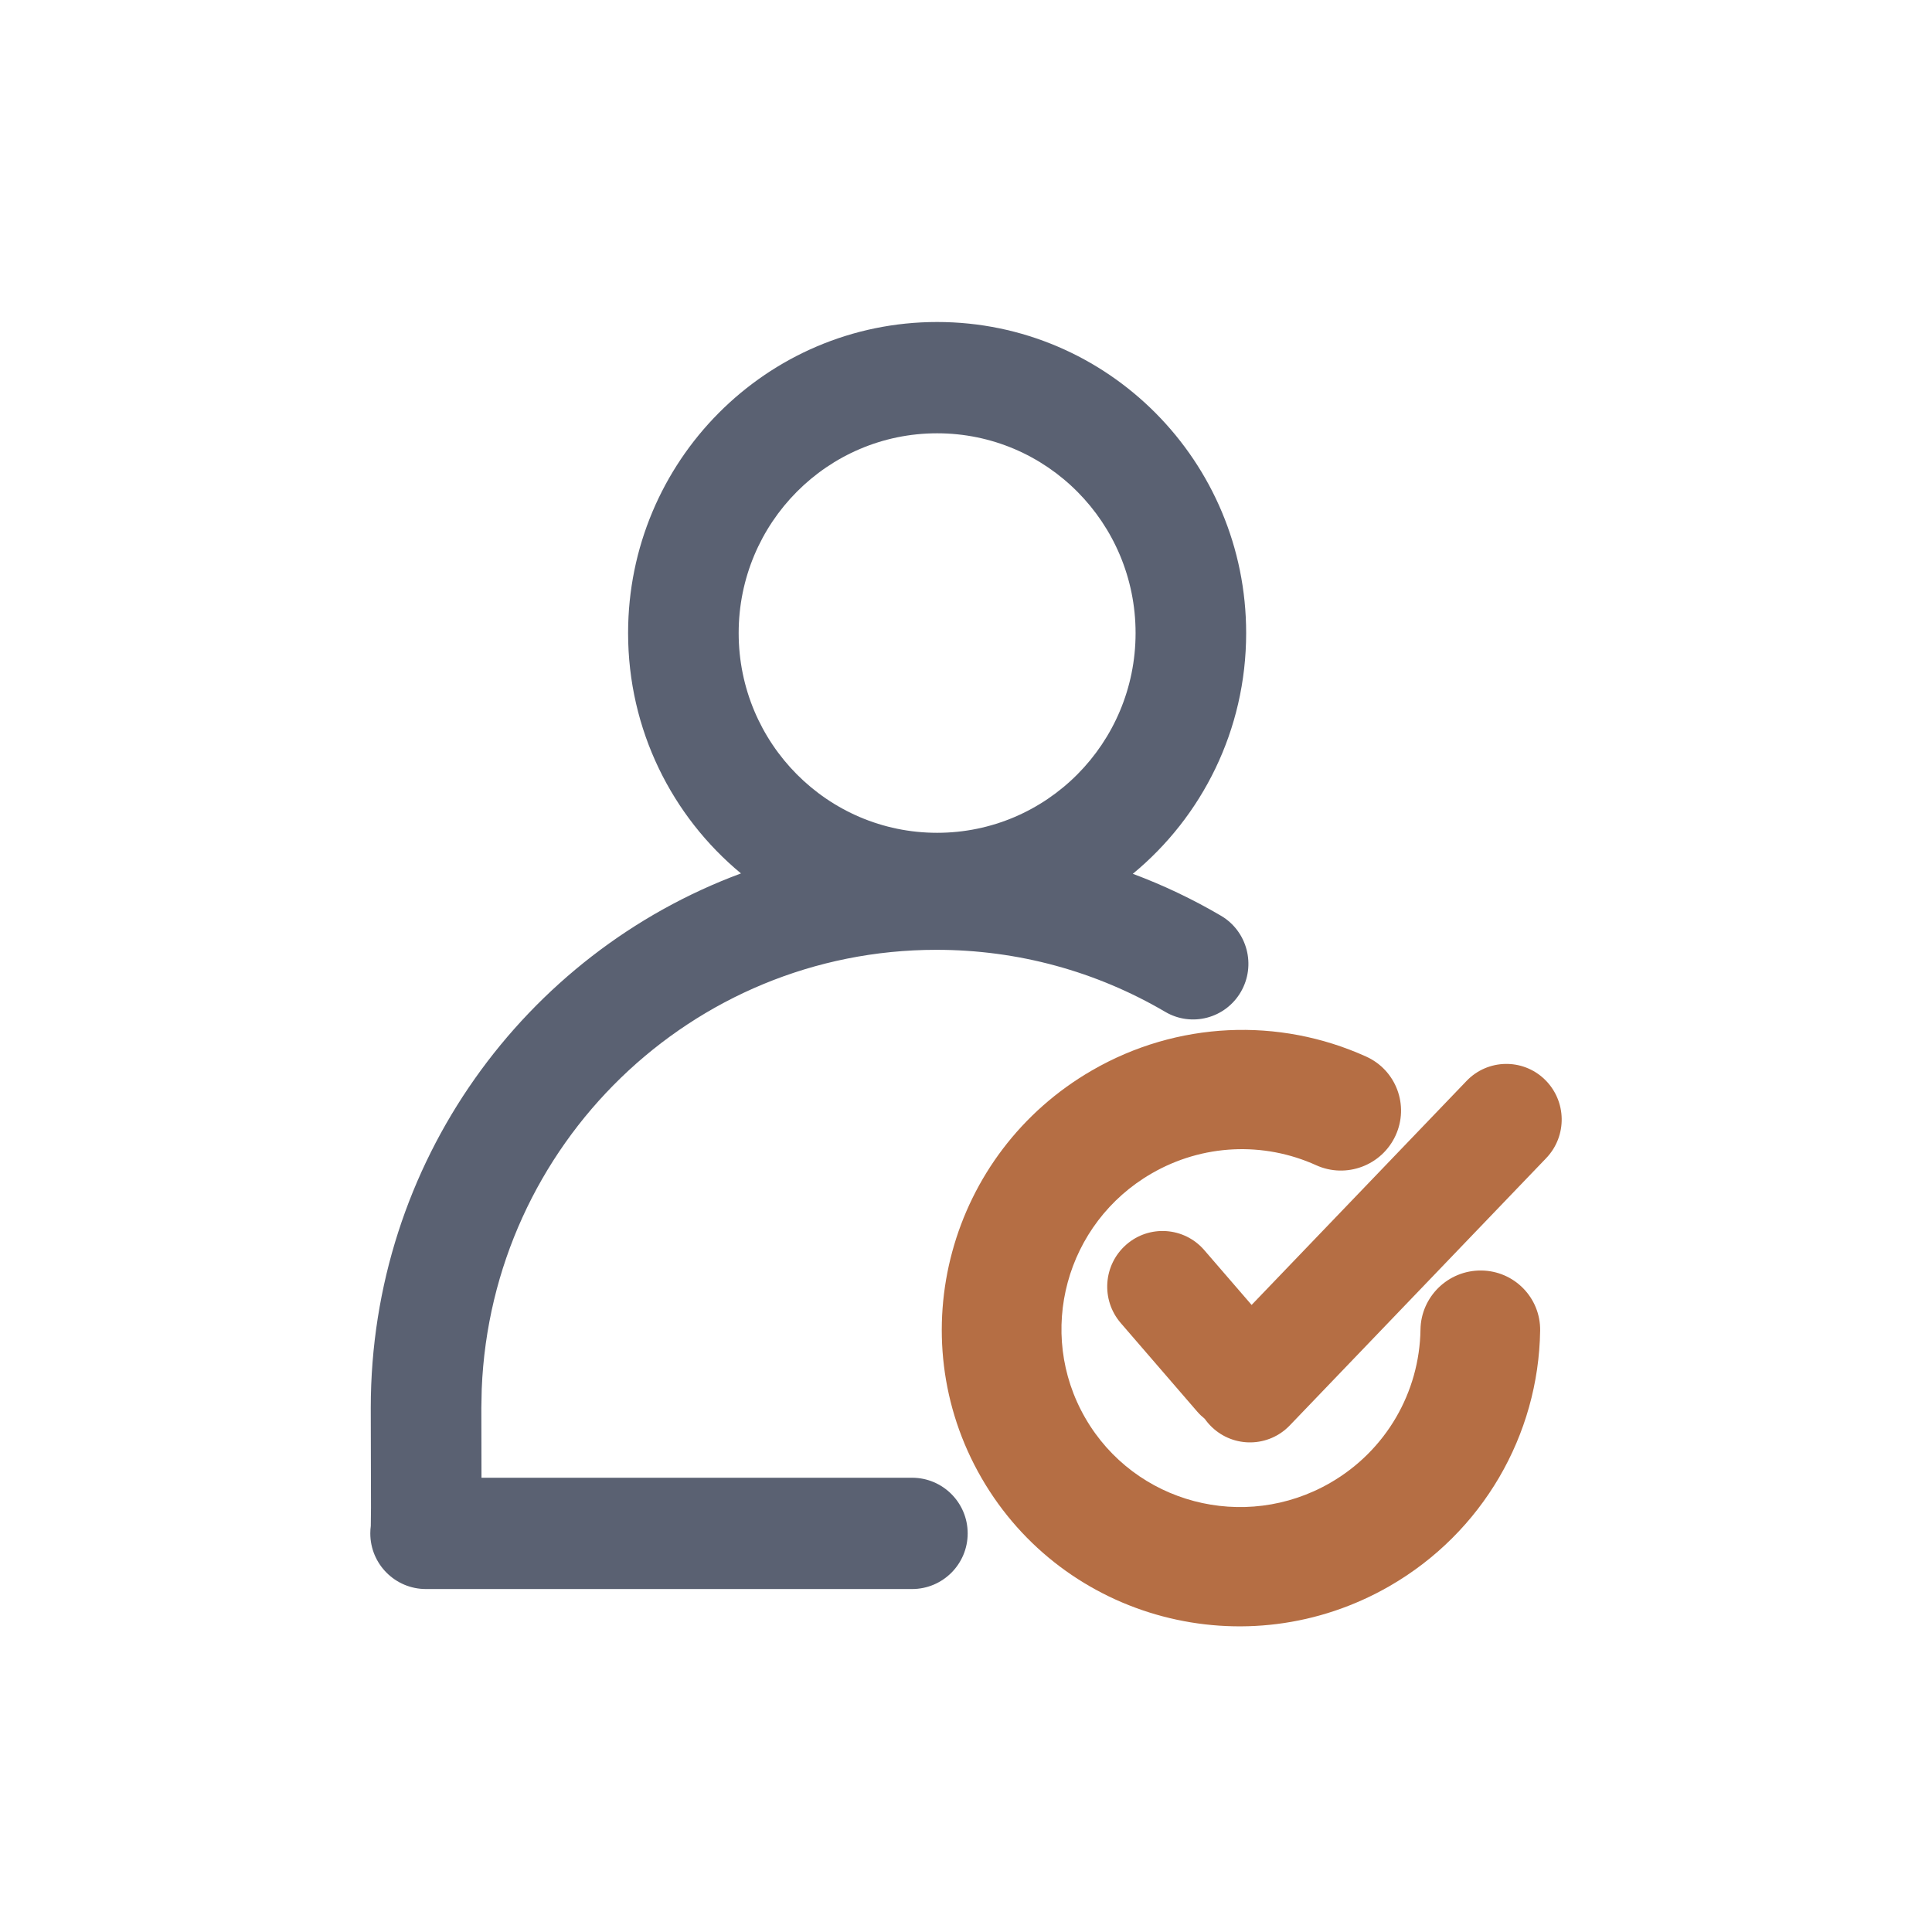<?xml version="1.0" encoding="UTF-8"?>
<svg width="120px" height="120px" viewBox="0 0 120 120" version="1.1" xmlns="http://www.w3.org/2000/svg" xmlns:xlink="http://www.w3.org/1999/xlink">
    <title>icon/1.一级导航/客户管理-选中</title>
    <g id="icon/1.一级导航/客户管理-选中" stroke="none" stroke-width="1" fill="none" fill-rule="evenodd">
        <rect id="矩形" x="0" y="0" width="120" height="120"></rect>
        <path d="M58.207,20 C68.807,20 77.401,28.65 77.401,39.32 C77.401,45.348 74.659,50.731 70.361,54.274 C72.254,54.979 74.085,55.85 75.836,56.878 C77.475,57.839 78.028,59.956 77.073,61.605 C76.117,63.254 74.015,63.811 72.377,62.849 C68.097,60.337 63.231,58.995 58.161,58.995 C42.942,58.995 30.532,71.103 29.921,86.271 L29.897,87.443 L29.906,91.785 L56.648,91.785 C58.557,91.785 60.104,93.333 60.104,95.242 C60.104,97.15 58.557,98.698 56.648,98.698 L26.456,98.698 C24.547,98.698 23,97.15 23,95.242 C23,95.084 23.011,94.928 23.031,94.776 L23.043,93.643 L23.029,87.443 C23.029,72.208 32.602,59.223 46.023,54.25 C41.742,50.706 39.012,45.334 39.012,39.32 C39.012,28.65 47.606,20 58.207,20 Z M58.207,26.913 C51.399,26.913 45.88,32.468 45.88,39.32 C45.88,46.172 51.399,51.727 58.207,51.727 C65.015,51.727 70.533,46.172 70.533,39.32 C70.533,32.468 65.015,26.913 58.207,26.913 Z" id="形状结合" fill="#5A6172"></path>
        <path d="M76.18,65.439 C86.392,65.439 94.67,73.771 94.67,84.05 C94.67,90.145 91.734,95.75 86.895,99.218 C85.232,100.41 82.923,100.02 81.738,98.345 C80.553,96.671 80.942,94.346 82.605,93.154 C85.515,91.068 87.274,87.711 87.274,84.05 C87.274,77.882 82.307,72.883 76.18,72.883 C70.052,72.883 65.085,77.882 65.085,84.05 C65.085,88.039 67.178,91.659 70.527,93.66 C72.283,94.71 72.861,96.994 71.818,98.761 C70.776,100.529 68.507,101.111 66.751,100.062 C61.18,96.733 57.689,90.694 57.689,84.05 C57.689,73.771 65.968,65.439 76.18,65.439 Z" id="椭圆形备份" fill="#B56E44" fill-rule="nonzero" transform="translate(76.18, 83.011) rotate(-120) translate(-76.18, -83.011) "></path>
        <path d="M95.933,67.034 C95.938,67.04 95.944,67.045 95.949,67.05 C97.316,68.378 97.354,70.561 96.034,71.937 L80.108,88.537 C78.799,89.901 76.633,89.945 75.269,88.637 C75.263,88.632 75.258,88.627 75.253,88.621 C75.093,88.466 74.952,88.299 74.828,88.124 C74.667,87.996 74.515,87.852 74.375,87.692 C74.37,87.686 74.365,87.681 74.36,87.675 L69.614,82.179 C68.369,80.737 68.521,78.56 69.955,77.306 C71.377,76.061 73.538,76.206 74.783,77.628 C74.788,77.633 74.792,77.639 74.797,77.644 L77.74,81.052 L91.094,67.135 C92.403,65.771 94.569,65.726 95.933,67.034 Z" id="形状结合" fill="#B56E44"></path>
    </g>
</svg>